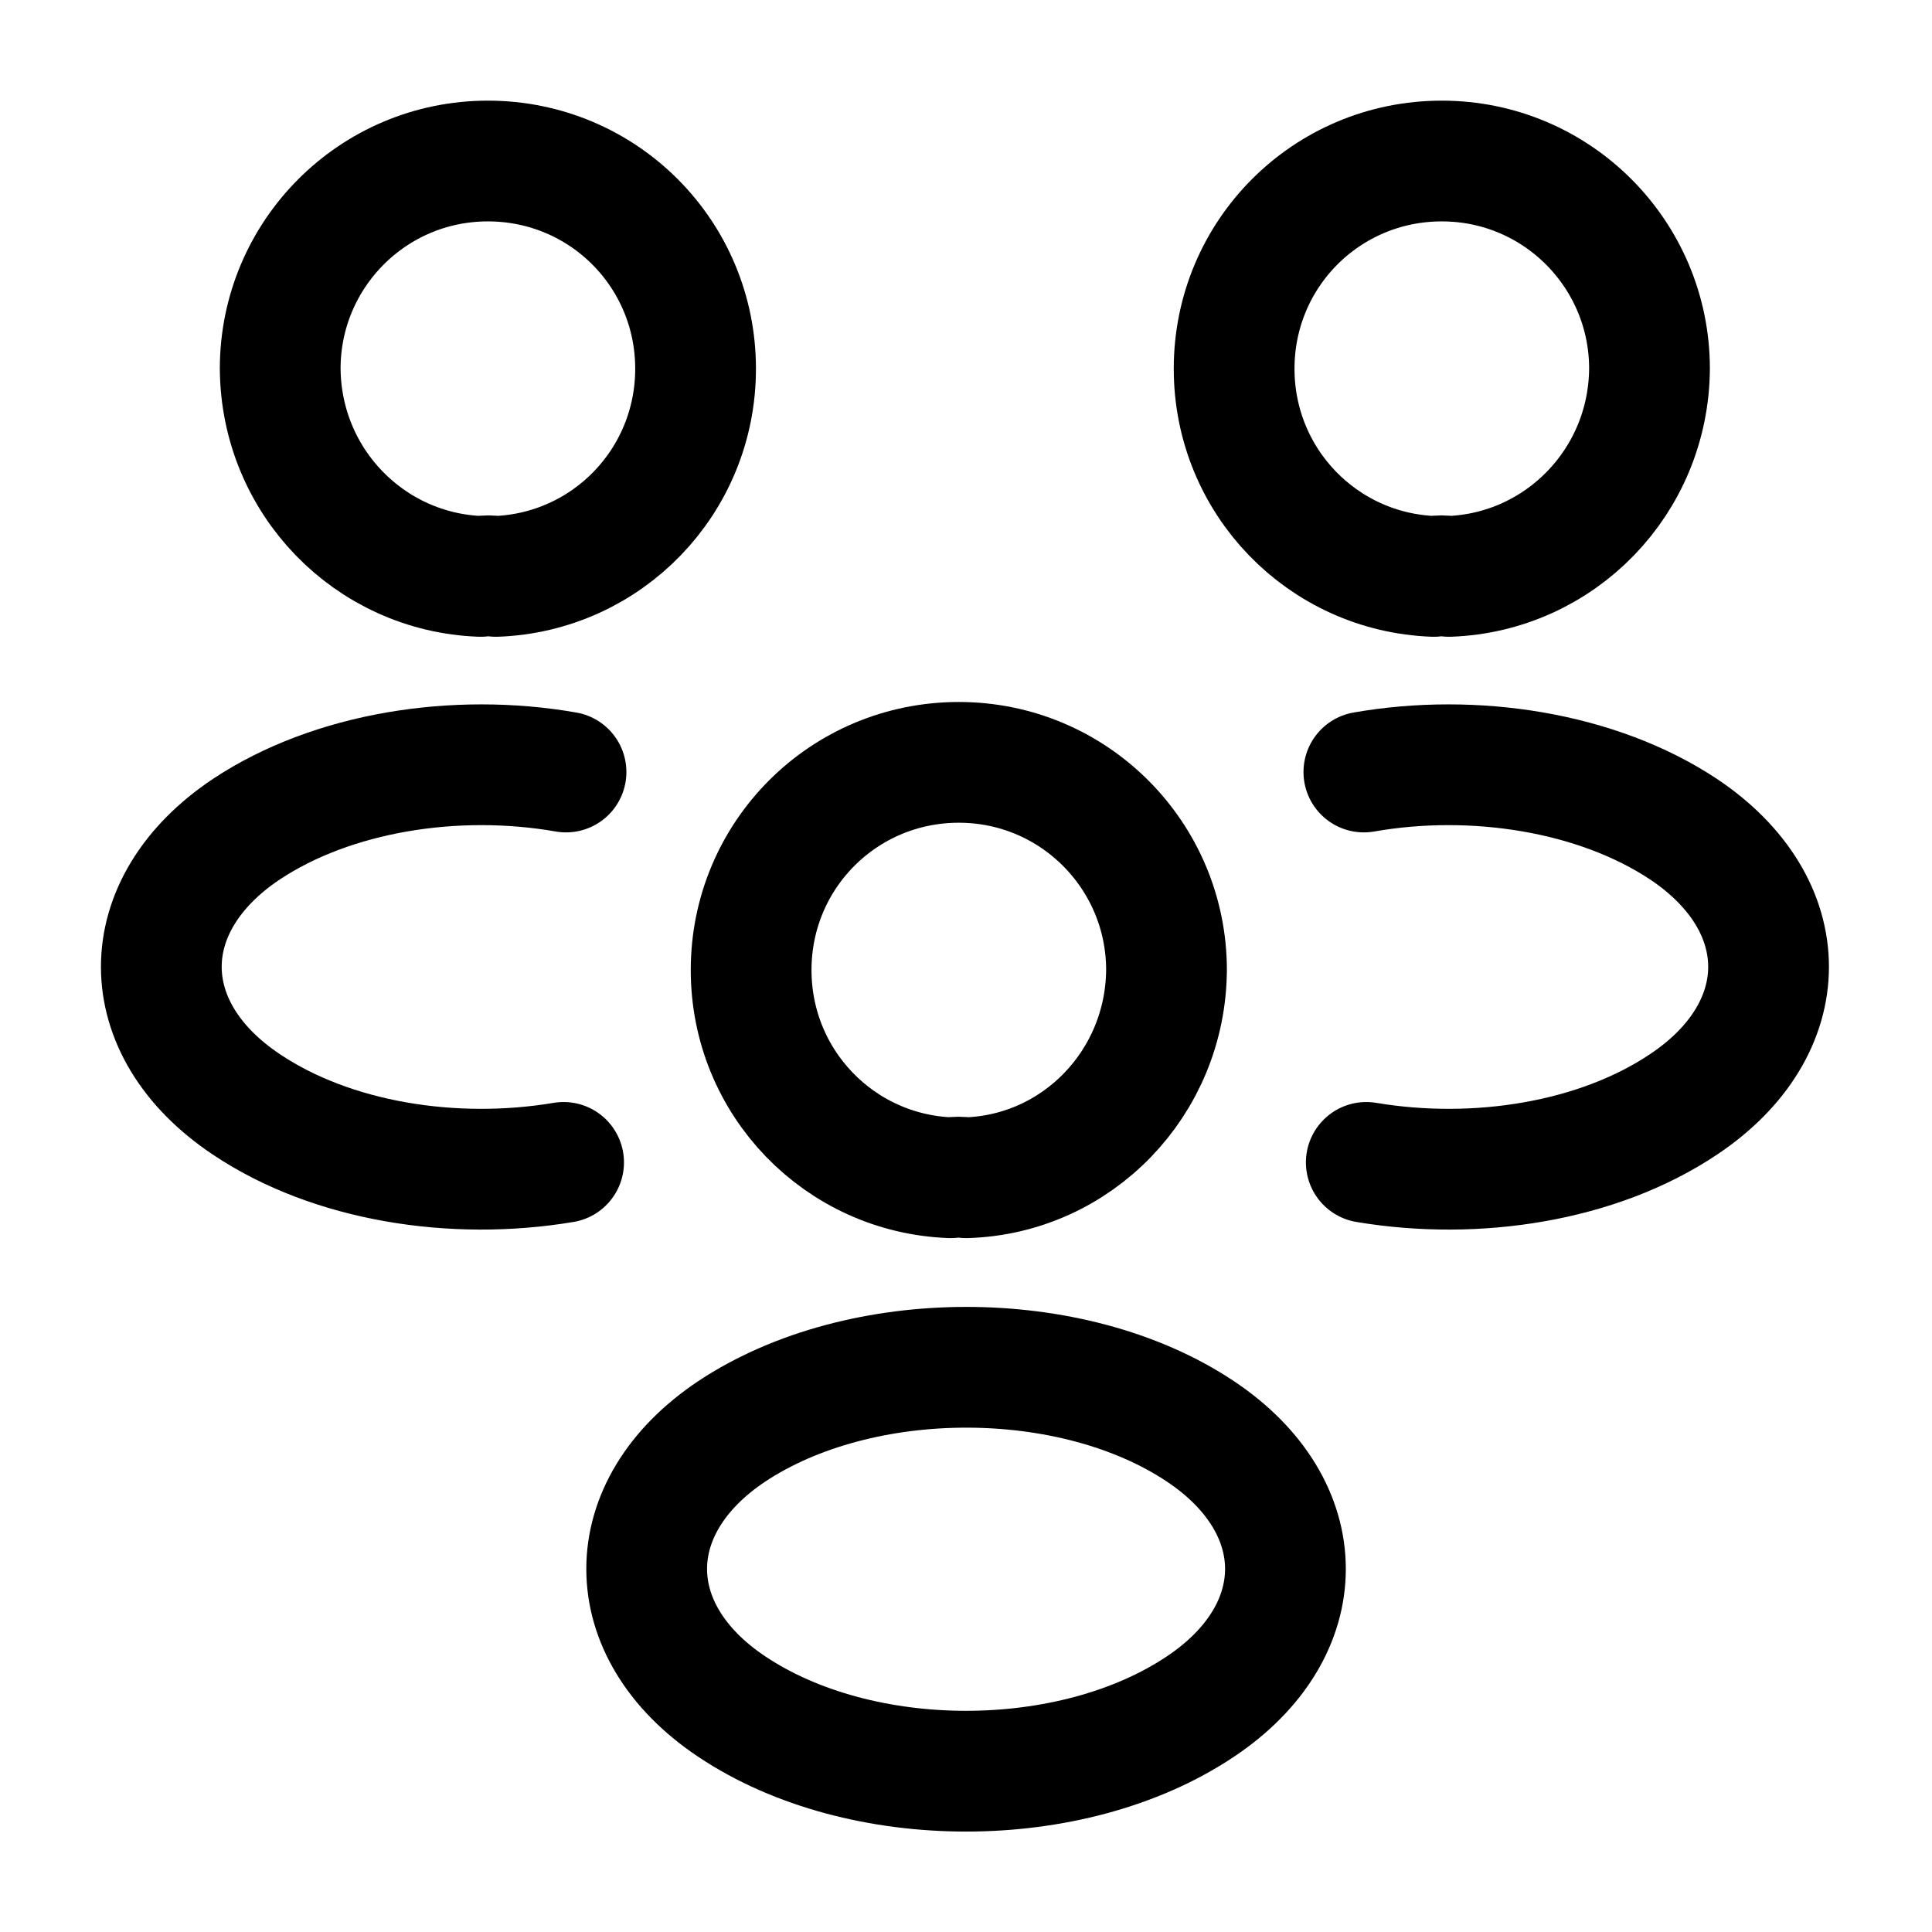 <svg width="32" viewBox="0 0 32 32" fill="none" xmlns="http://www.w3.org/2000/svg">
<path d="M24.001 9.547C23.921 9.533 23.828 9.533 23.748 9.547C21.908 9.48 20.441 7.973 20.441 6.107C20.441 4.2 21.975 2.667 23.881 2.667C25.788 2.667 27.321 4.213 27.321 6.107C27.308 7.973 25.841 9.48 24.001 9.547Z" stroke="currentColor" stroke-width="2" stroke-linecap="round" stroke-linejoin="round"/>
<path d="M22.63 19.253C24.456 19.56 26.47 19.24 27.883 18.293C29.763 17.04 29.763 14.987 27.883 13.733C26.456 12.787 24.416 12.467 22.59 12.787" stroke="currentColor" stroke-width="2" stroke-linecap="round" stroke-linejoin="round"/>
<path d="M7.961 9.547C8.041 9.533 8.134 9.533 8.214 9.547C10.054 9.48 11.521 7.973 11.521 6.107C11.521 4.2 9.987 2.667 8.081 2.667C6.174 2.667 4.641 4.213 4.641 6.107C4.654 7.973 6.121 9.48 7.961 9.547Z" stroke="currentColor" stroke-width="2" stroke-linecap="round" stroke-linejoin="round"/>
<path d="M9.335 19.253C7.509 19.56 5.495 19.24 4.082 18.293C2.202 17.04 2.202 14.987 4.082 13.733C5.509 12.787 7.549 12.467 9.375 12.787" stroke="currentColor" stroke-width="2" stroke-linecap="round" stroke-linejoin="round"/>
<path d="M16.001 19.507C15.921 19.493 15.828 19.493 15.748 19.507C13.908 19.44 12.441 17.933 12.441 16.067C12.441 14.16 13.975 12.627 15.881 12.627C17.788 12.627 19.321 14.173 19.321 16.067C19.308 17.933 17.841 19.453 16.001 19.507Z" stroke="currentColor" stroke-width="2" stroke-linecap="round" stroke-linejoin="round"/>
<path d="M12.121 23.707C10.241 24.96 10.241 27.013 12.121 28.267C14.254 29.693 17.748 29.693 19.881 28.267C21.761 27.013 21.761 24.96 19.881 23.707C17.761 22.293 14.254 22.293 12.121 23.707Z" stroke="currentColor" stroke-width="2" stroke-linecap="round" stroke-linejoin="round"/>
</svg>
